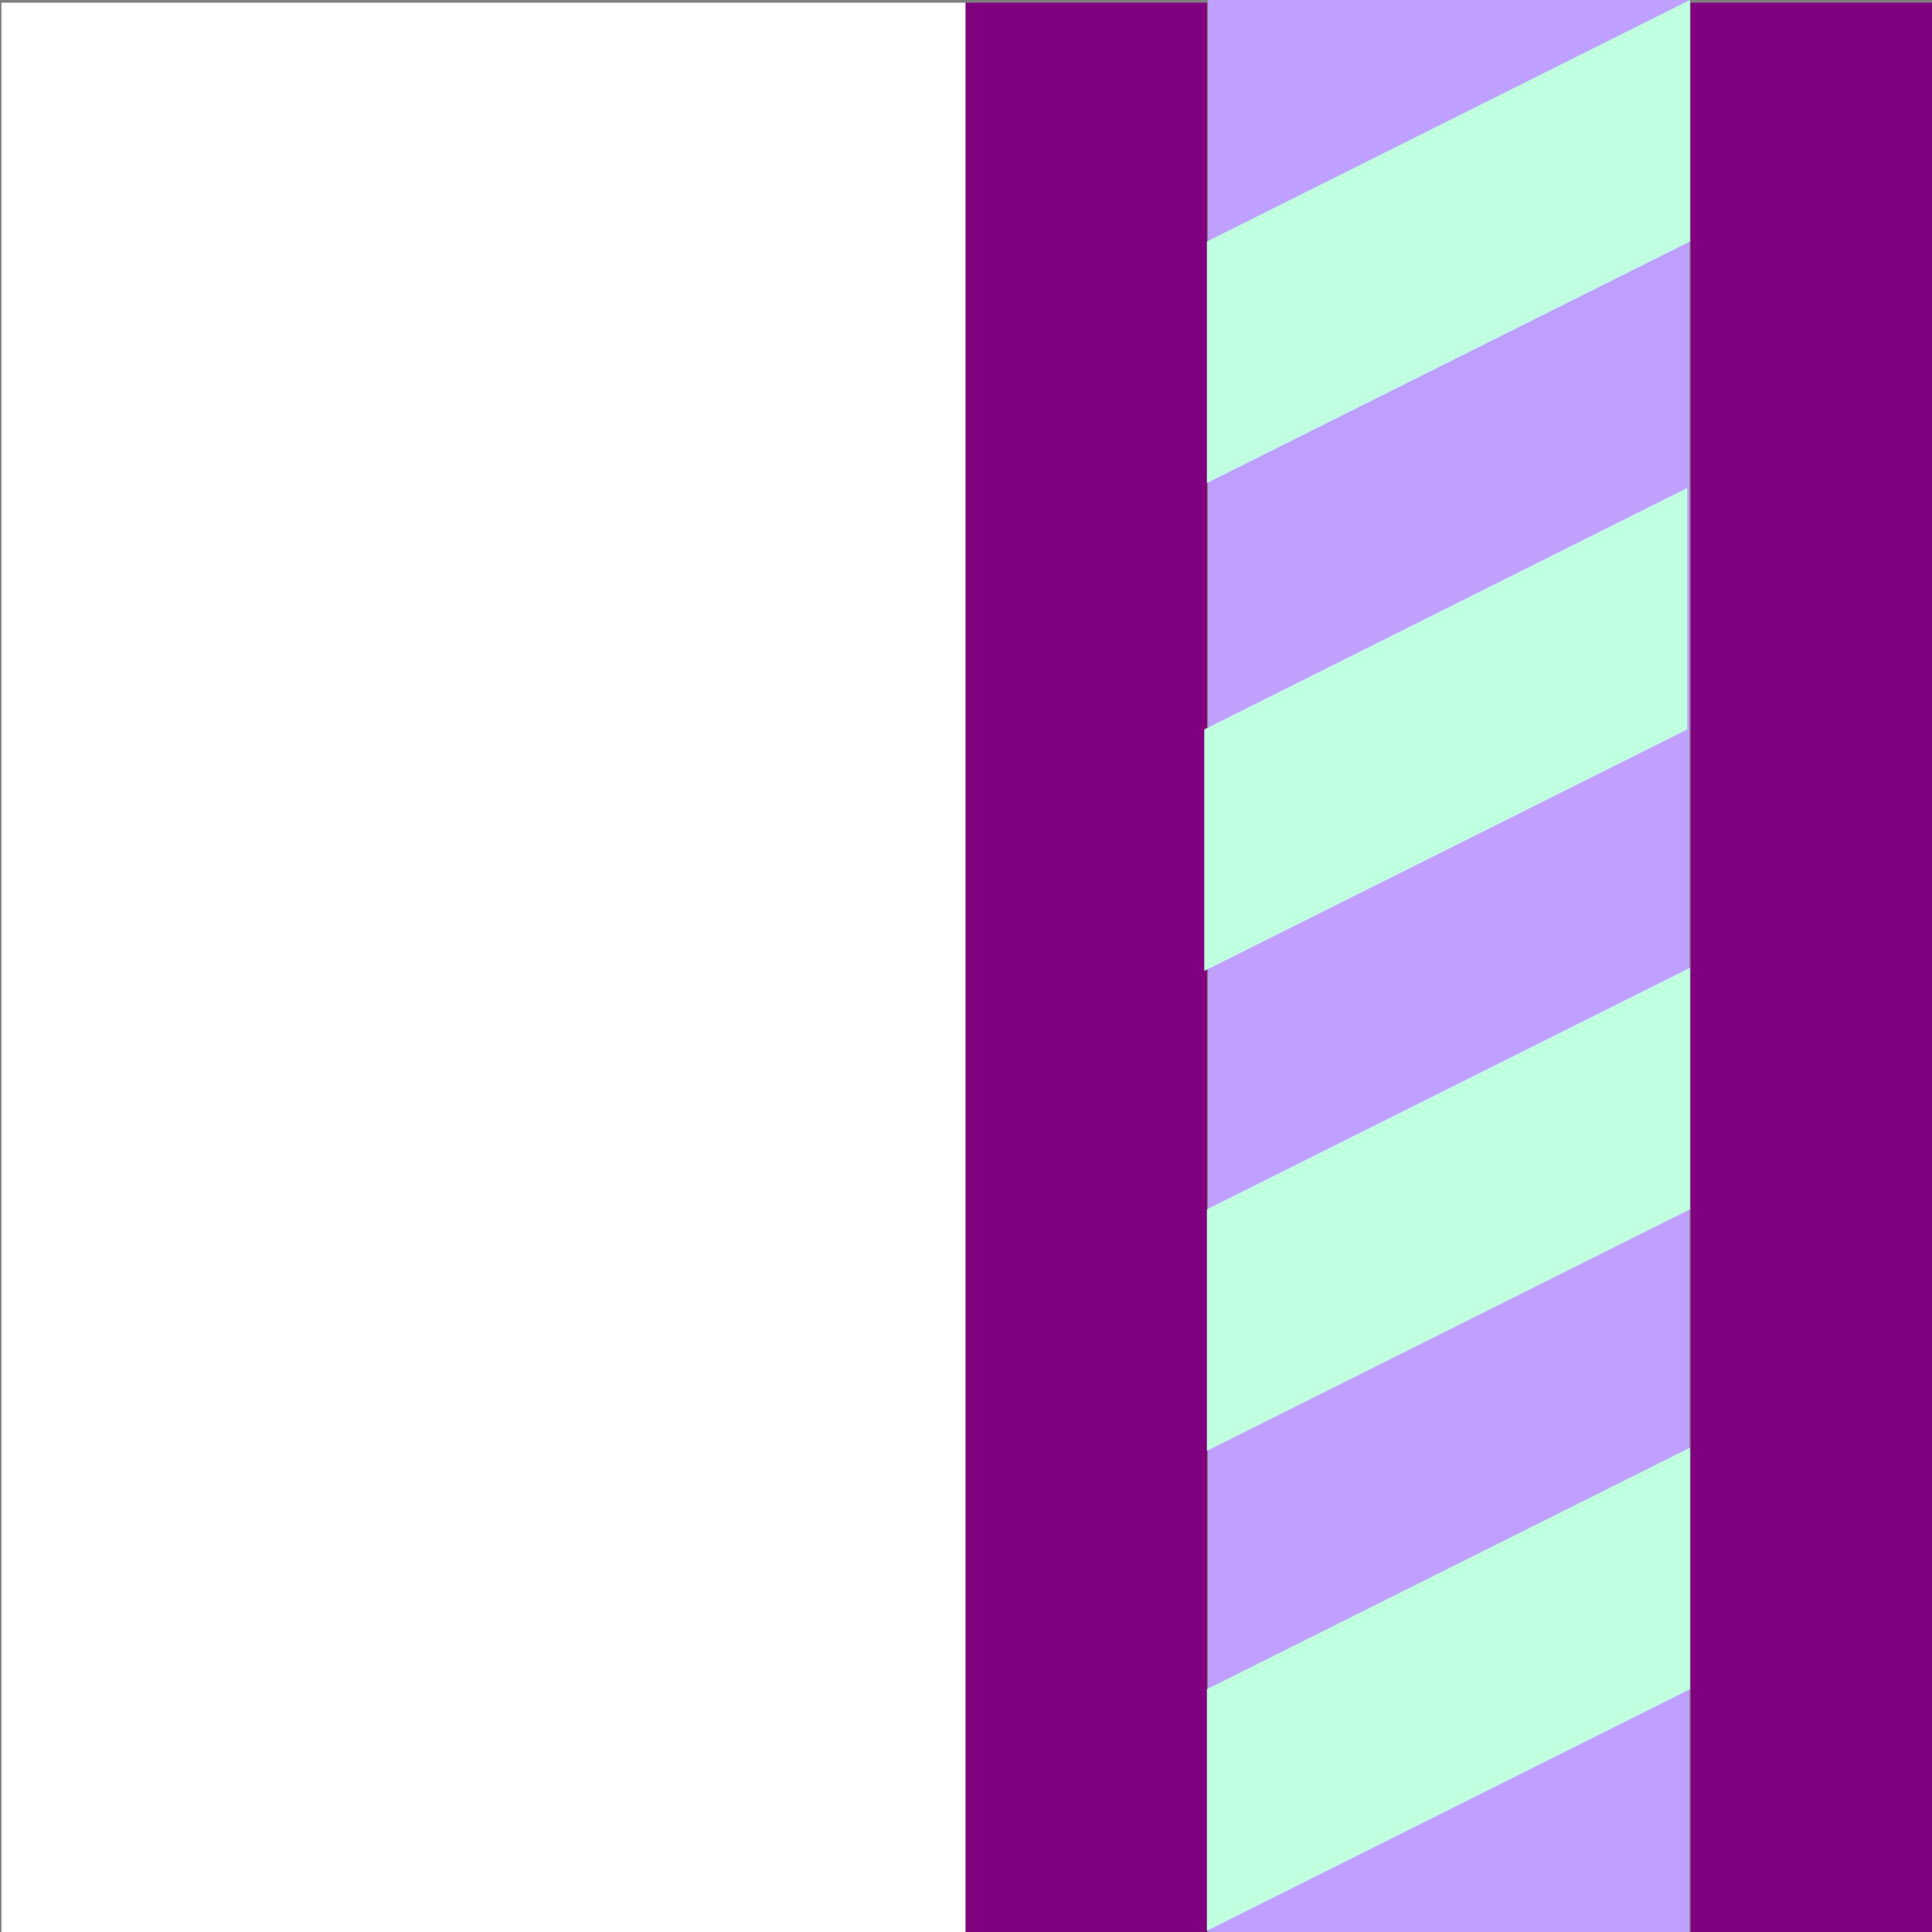<svg xmlns="http://www.w3.org/2000/svg" xmlns:svg="http://www.w3.org/2000/svg" id="svg5078" width="32" height="32" version="1.1"><rect width="100%" height="100%" fill="#808080" stroke="none"/><g id="layer1"><rect id="rect4164" width="4" height="32" x="15.991" y=".045" fill="purple" fill-opacity="1" stroke="#404040" stroke-dasharray="none" stroke-miterlimit="4" stroke-opacity="0" stroke-width="0" opacity="1"/><rect id="rect4166" width="4" height="32" x="28.002" y=".045" fill="purple" fill-opacity="1" stroke="#404040" stroke-dasharray="none" stroke-miterlimit="4" stroke-opacity="0" stroke-width="0" opacity="1"/><rect id="rect4168" width="7.974" height="32" x="20.009" y="0" fill="#c0a0ff" fill-opacity="1" stroke="#404040" stroke-dasharray="none" stroke-miterlimit="4" stroke-opacity="0" stroke-width="0" opacity="1"/><rect id="rect5345" width="15.967" height="32" x=".024" y=".045" fill="#fff" fill-opacity="1" stroke="#404040" stroke-dasharray="none" stroke-miterlimit="4" stroke-opacity="0" stroke-width="0" opacity="1"/><path id="path5347" fill="#c0ffe0" fill-opacity="1" fill-rule="evenodd" stroke="none" stroke-linecap="butt" stroke-linejoin="miter" stroke-opacity="1" stroke-width="1" d="m 19.991,4 0,4 8,-4 0,-4 z"/><path id="path5351" fill="#c0ffe0" fill-opacity="1" fill-rule="evenodd" stroke="none" stroke-linecap="butt" stroke-linejoin="miter" stroke-opacity="1" stroke-width="1" d="m 19.946,12.082 0,4 8,-4 0,-4 z"/><path id="path5353" fill="#c0ffe0" fill-opacity="1" fill-rule="evenodd" stroke="none" stroke-linecap="butt" stroke-linejoin="miter" stroke-opacity="1" stroke-width="1" d="m 19.991,20.03 0,4 8,-4 0,-4 z"/><path id="path5355" fill="#c0ffe0" fill-opacity="1" fill-rule="evenodd" stroke="none" stroke-linecap="butt" stroke-linejoin="miter" stroke-opacity="1" stroke-width="1" d="m 19.991,27.978 0,4 8,-4 0,-4 z"/></g></svg>
